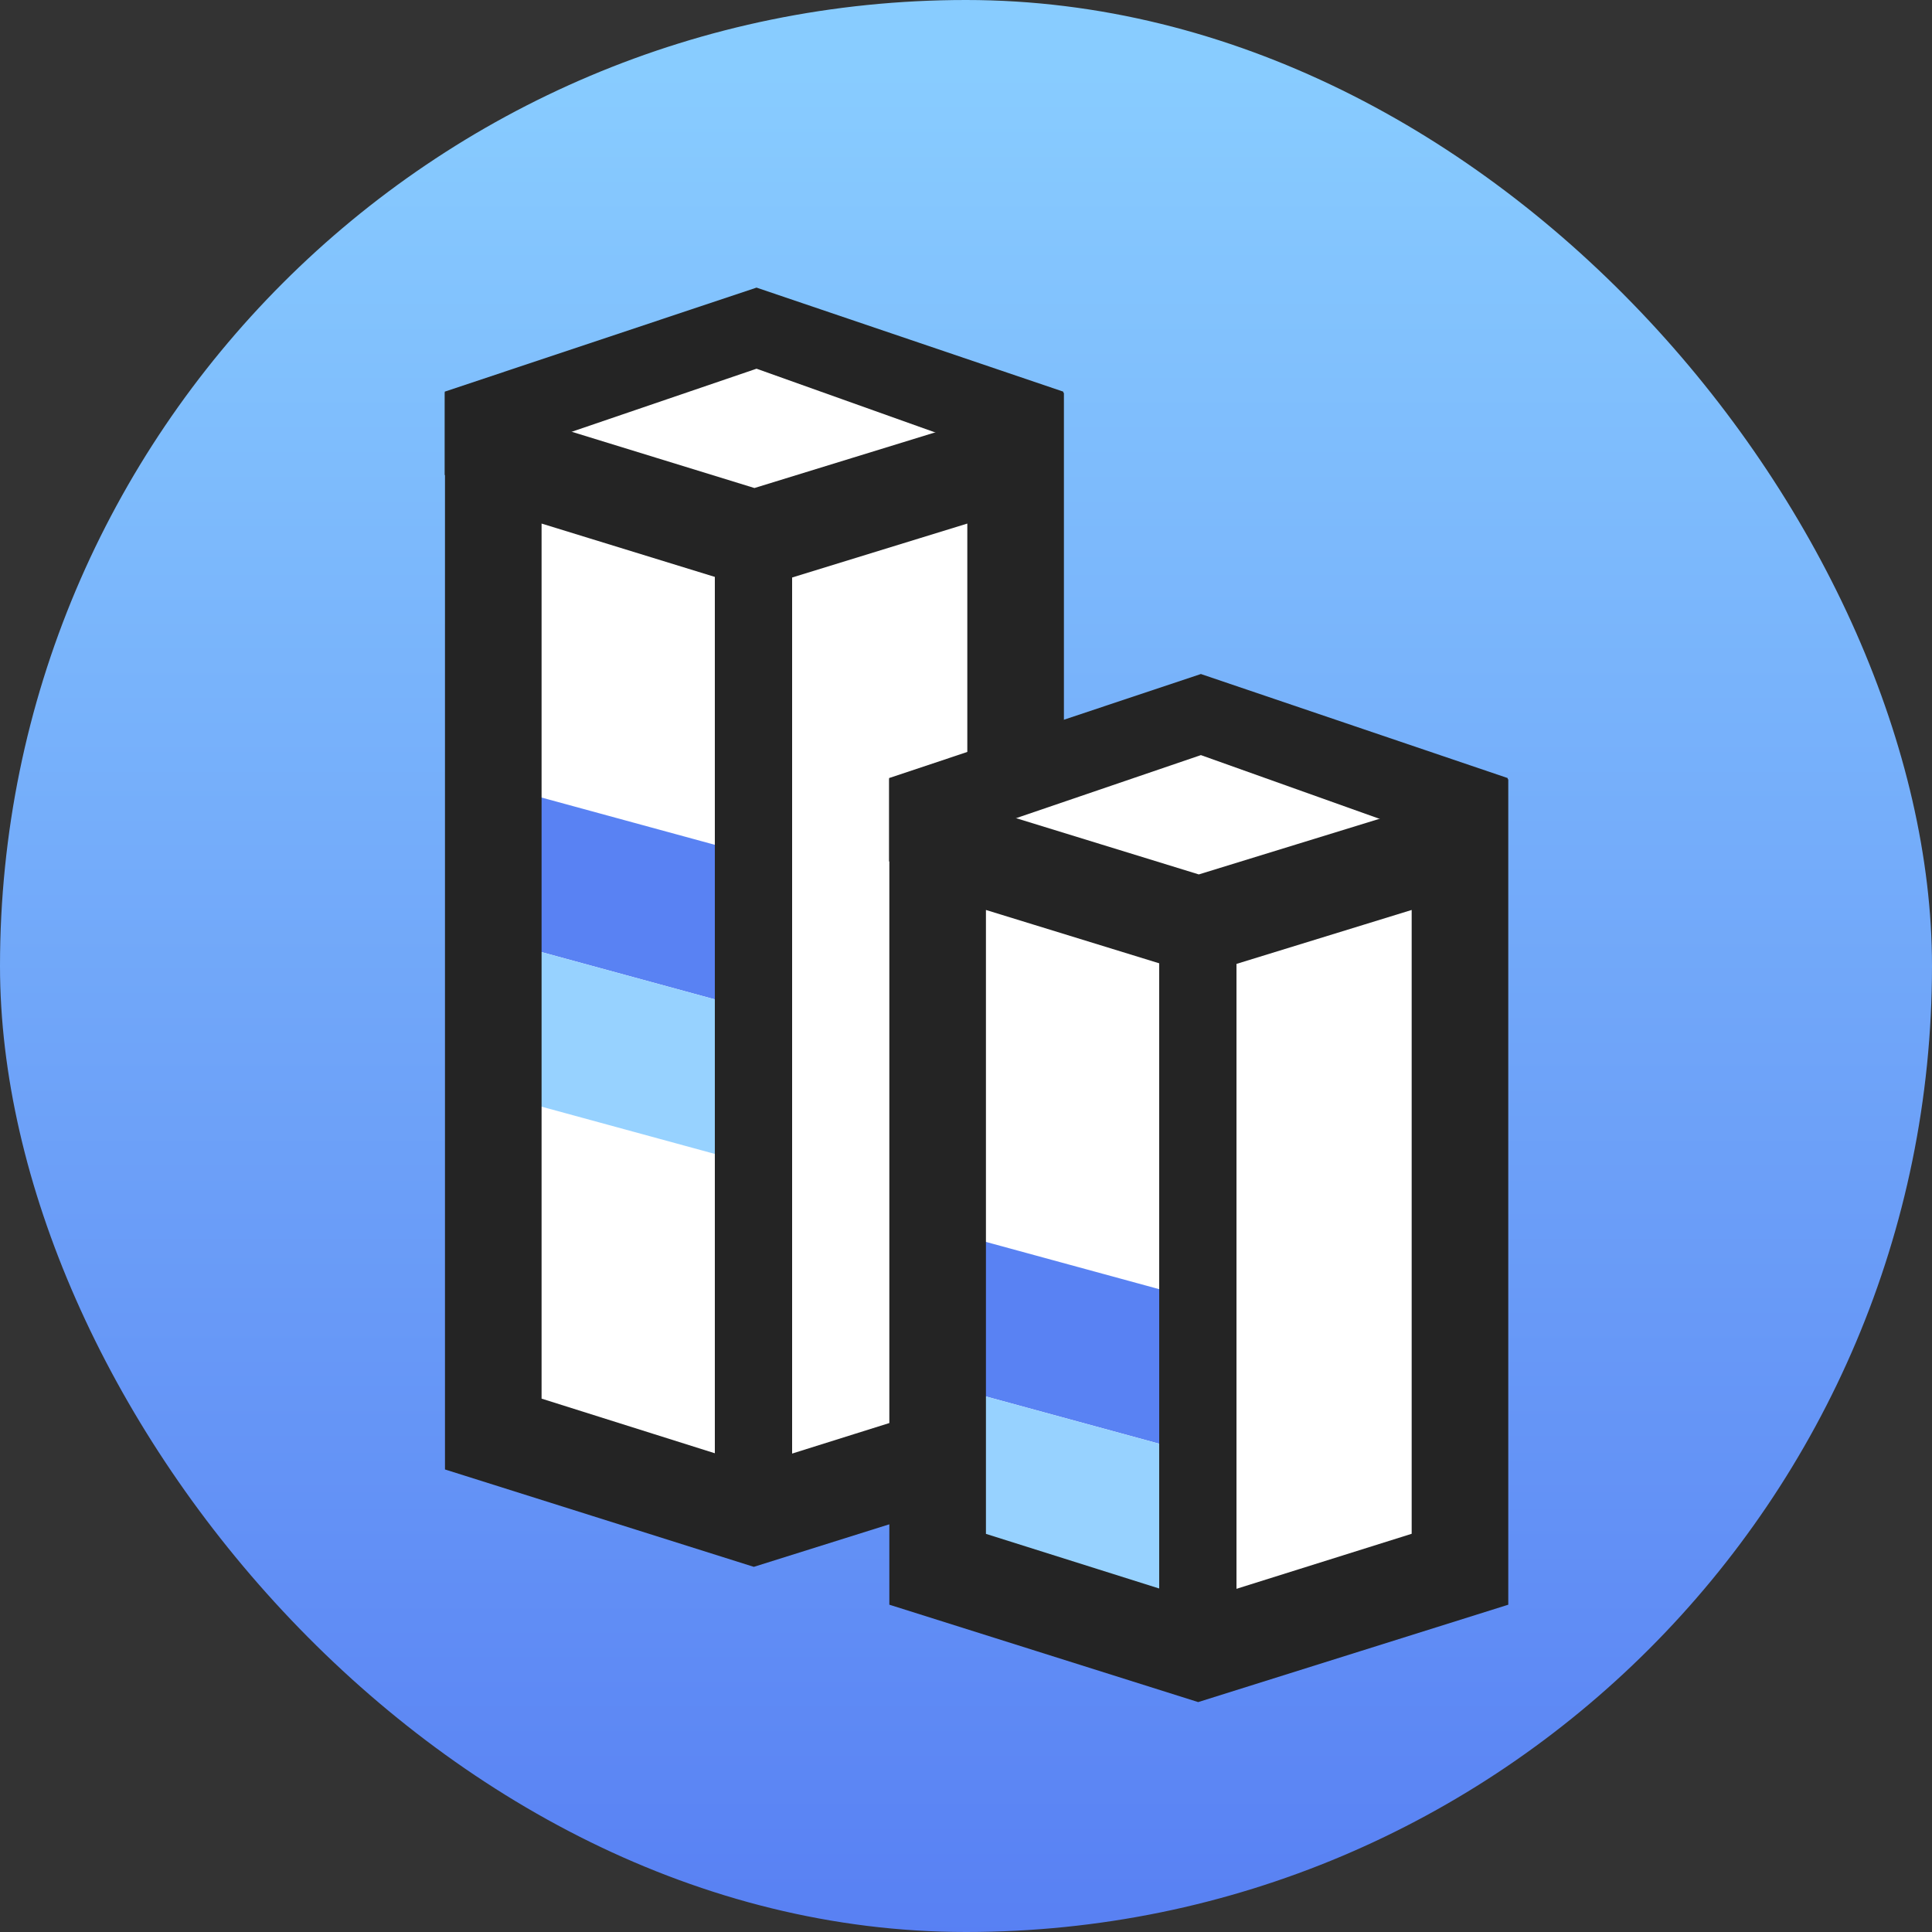 <?xml version="1.0" encoding="UTF-8"?>
<svg width="100px" height="100px" viewBox="0 0 100 100" version="1.1" xmlns="http://www.w3.org/2000/svg" xmlns:xlink="http://www.w3.org/1999/xlink">
    <rect x="0" y="0" width="100" height="100" fill="#333333" stroke="none"/>
    <!-- Generator: Sketch 46.2 (44496) - http://www.bohemiancoding.com/sketch -->
    <title>icon_section1_score</title>
    <desc>Created with Sketch.</desc>
    <defs>
        <linearGradient x1="50%" y1="4.04%" x2="50%" y2="100%" id="linearGradient-1">
            <stop stop-color="#88CCFF" offset="0%"></stop>
            <stop stop-color="#5880F3" offset="100%"></stop>
        </linearGradient>
    </defs>
    <g id="Page-1" stroke="none" stroke-width="1" fill="none" fill-rule="evenodd">
        <g id="1_首页" transform="translate(-220, -1302)">
            <g id="icon_section1_score" transform="translate(220, 1302)">
                <rect id="Rectangle-7" fill="url(#linearGradient-1)" x="0" y="0" width="100" height="100" rx="50"></rect>
                <g id="Group-21" transform="translate(23, 14)">
                    <polygon id="Path-4" fill="#FFFFFF" points="2.133 7.921 15.923 3.095 29.382 7.921 29.382 60.321 15.923 64.678 2.133 60.321"></polygon>
                    <polygon id="Rectangle-8" fill="#5982F3" points="4 27 15 30 15 38 4 35"></polygon>
                    <polygon id="Rectangle-8-Copy" fill="#97D2FF" points="4 35 15 38 15 46 4 43"></polygon>
                    <polygon id="Path-3" fill="#242424" points="16.158 0.887 0.019 6.272 0.019 10.591 16.158 5.084 32.037 10.748 32.037 6.272"></polygon>
                    <path d="M2.532,60.226 L16.019,64.479 L29.568,60.224 L29.568,9.714 L16.05,13.876 L2.532,9.714 L2.532,60.226 Z" id="Path-2" stroke="#242424" stroke-width="5"></path>
                    <rect id="Rectangle-6" fill="#242424" x="14" y="13" width="4" height="51"></rect>
                </g>
                <g id="Group-21" transform="translate(46, 34)">
                    <polygon id="Path-4" fill="#FFFFFF" points="2.133 6.838 15.923 3.095 29.382 6.838 29.382 47.486 15.923 50.866 2.133 47.486"></polygon>
                    <polygon id="Rectangle-8" fill="#5982F3" points="4 30 15 33 15 41 4 38"></polygon>
                    <polygon id="Rectangle-8-Copy" fill="#97D2FF" points="4 38 15 41 15 49 4 46"></polygon>
                    <polygon id="Path-3" fill="#242424" points="16.158 0.887 0.019 6.272 0.019 10.591 16.158 5.084 32.037 10.748 32.037 6.272"></polygon>
                    <path d="M2.532,47.226 L16.019,51.479 L29.568,47.224 L29.568,9.714 L16.05,13.876 L2.532,9.714 L2.532,47.226 Z" id="Path-2" stroke="#242424" stroke-width="5"></path>
                    <rect id="Rectangle-6" fill="#242424" x="14" y="13" width="4" height="39"></rect>
                </g>
            </g>
        </g>
    </g>
</svg>